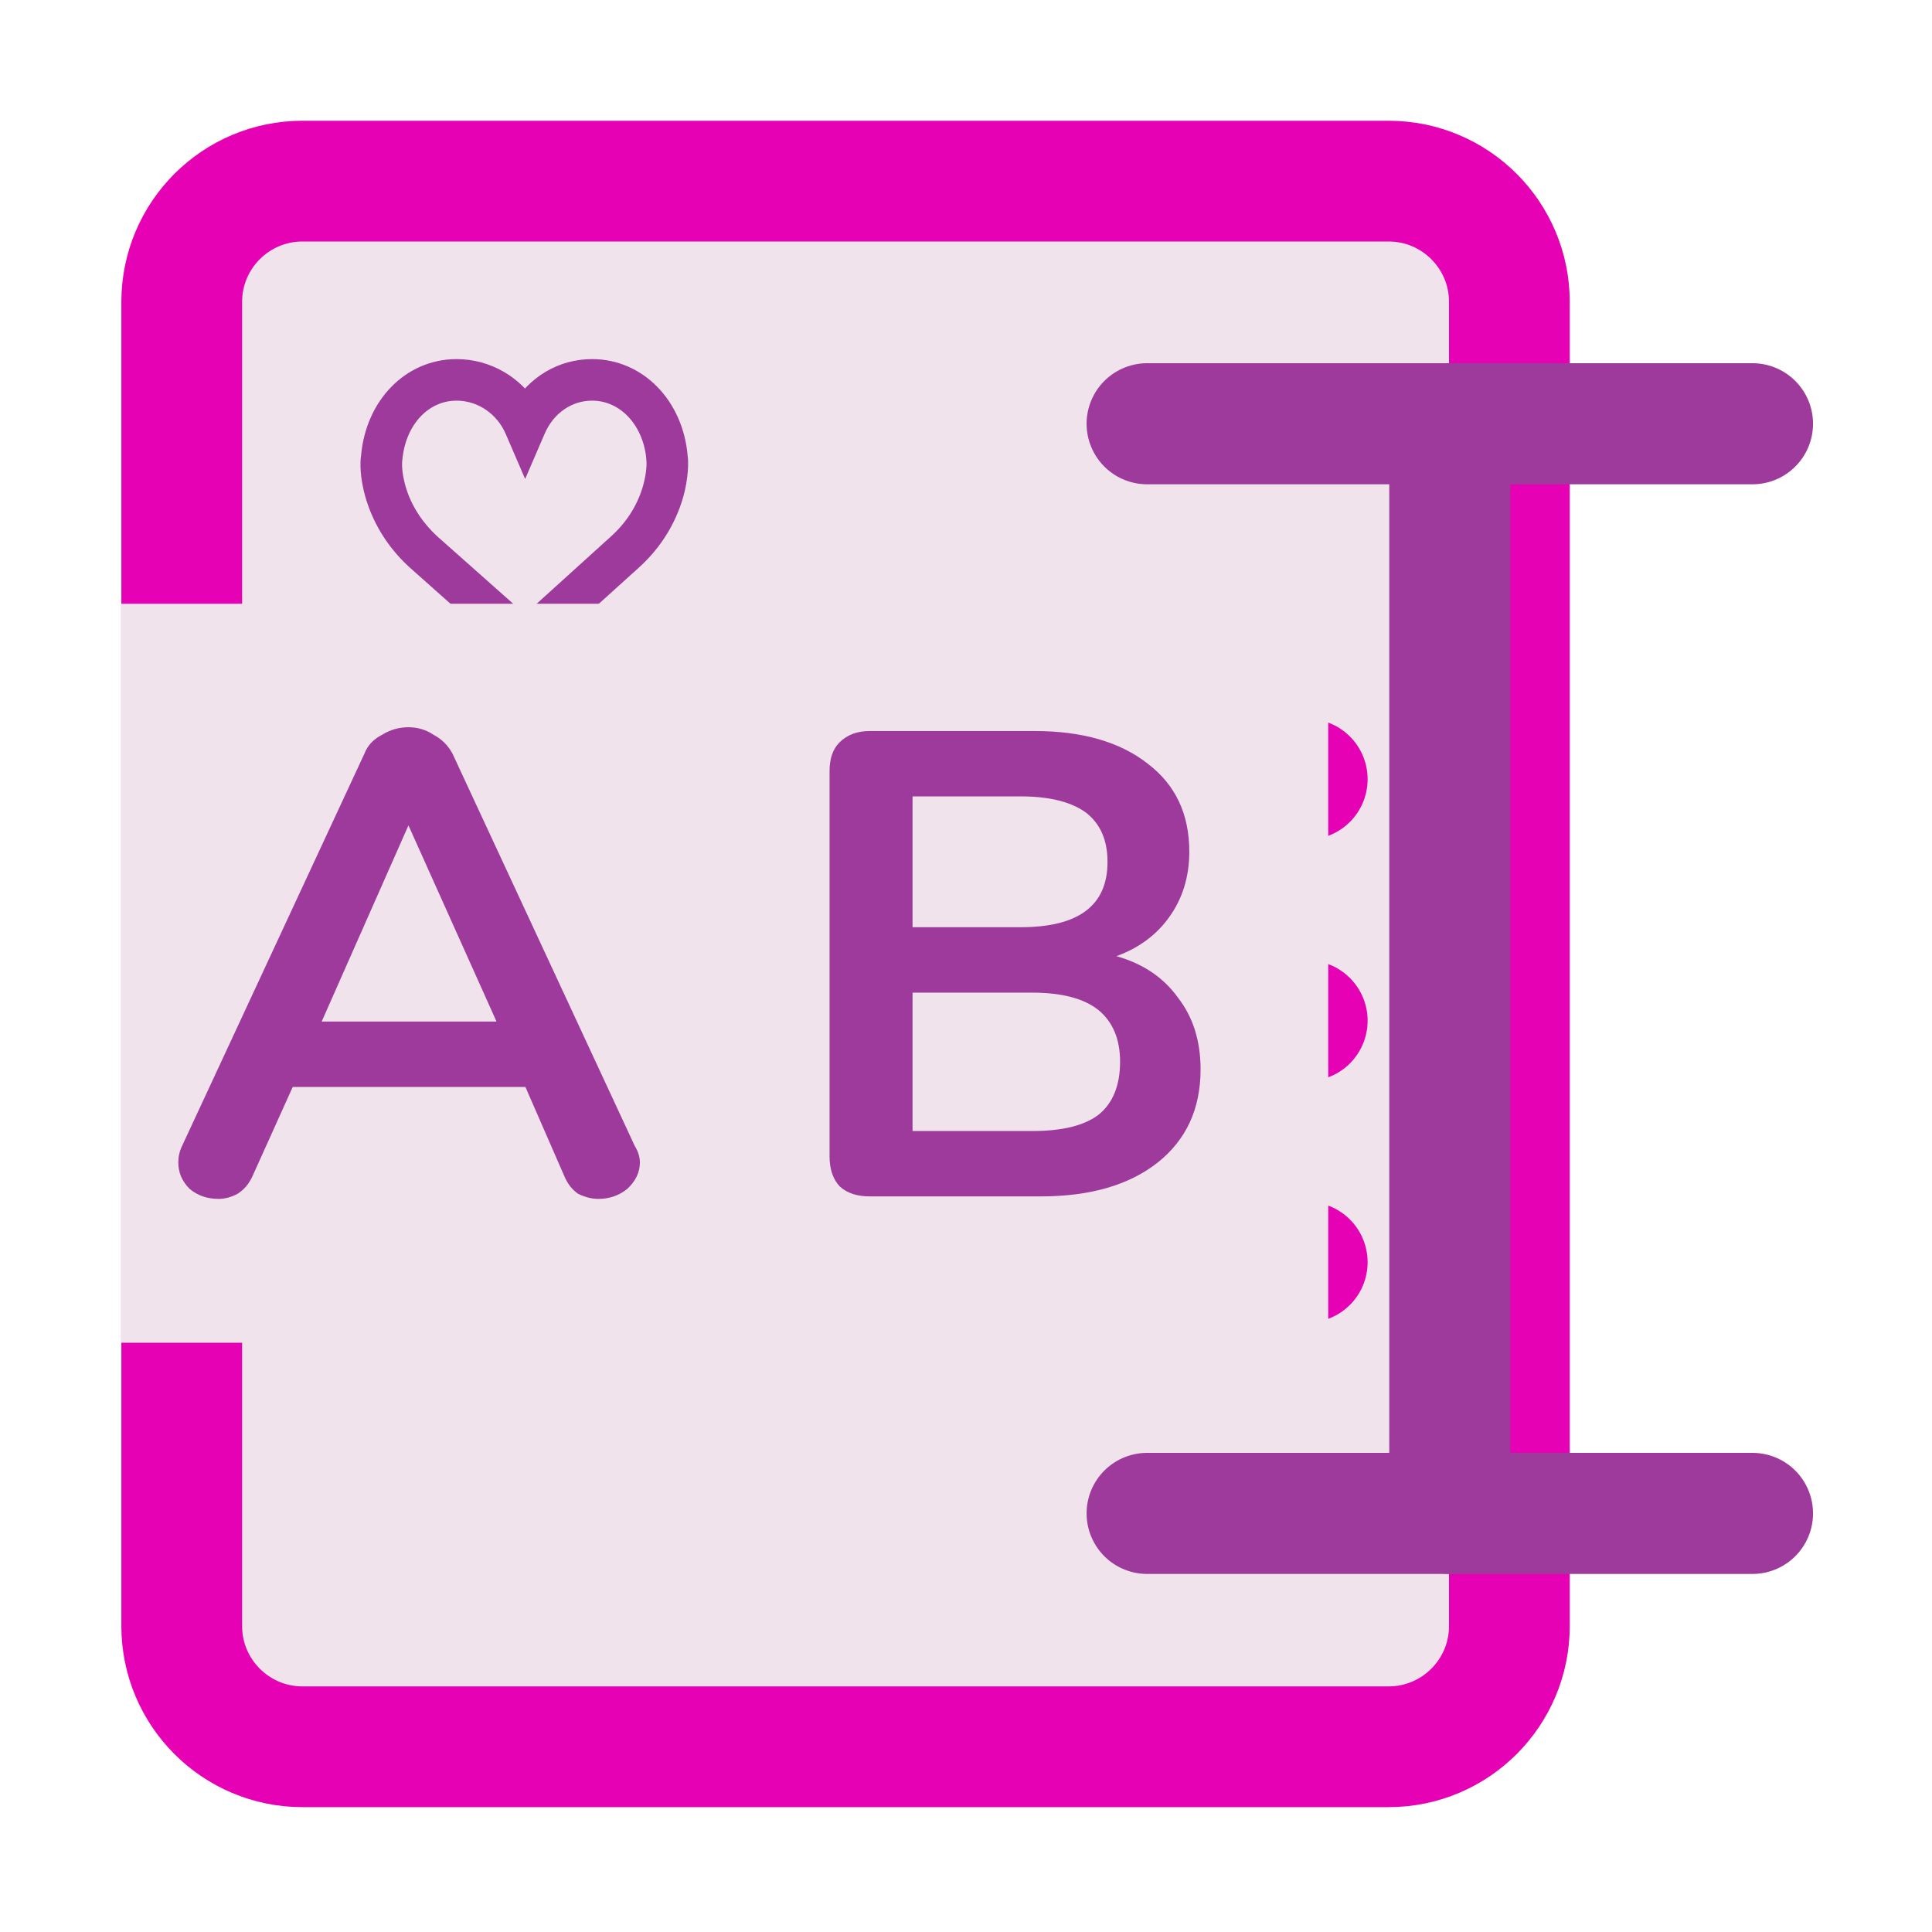 <?xml version="1.0" encoding="UTF-8"?>
<svg xmlns="http://www.w3.org/2000/svg" xmlns:xlink="http://www.w3.org/1999/xlink" width="24px" height="24px" viewBox="0 0 24 24" version="1.1">
<defs>
<g>
<symbol overflow="visible" id="glyph0-0">
<path style="stroke:none;" d="M 2.984 -5.781 L 2.984 1.469 L 0.672 1.469 L 0.672 -5.781 Z M 2.422 -5.297 L 1.219 -5.297 L 1.219 -5.062 L 1.688 -5.062 L 1.688 -4.797 L 1.219 -4.797 L 1.219 -4.547 L 2.422 -4.547 L 2.422 -4.797 L 1.938 -4.797 L 1.938 -5.062 L 2.422 -5.062 Z M 1.938 -4.359 L 1.219 -4.359 L 1.219 -3.609 L 2.422 -3.609 L 2.422 -3.859 L 1.938 -3.859 Z M 1.688 -4.109 L 1.688 -3.859 L 1.453 -3.859 L 1.453 -4.109 Z M 2.422 -3.406 L 1.219 -3.406 L 1.219 -3.172 L 1.688 -3.172 L 1.688 -2.906 L 1.219 -2.906 L 1.219 -2.656 L 1.938 -2.656 L 1.938 -3.172 L 2.422 -3.172 Z M 2.422 -2.984 L 2.188 -2.984 L 2.188 -2.5 L 1.219 -2.5 L 1.219 -2.25 L 2.422 -2.25 Z M 2.422 -2.094 L 1.688 -2.094 L 1.688 -1.688 L 1.938 -1.688 L 1.938 -1.844 L 2.188 -1.844 L 2.188 -1.516 L 1.453 -1.516 L 1.453 -2.094 L 1.219 -2.094 L 1.219 -1.266 L 2.422 -1.266 Z M 2.422 -0.828 L 1.219 -0.828 L 1.219 -0.016 L 2.422 -0.016 Z M 2.188 -0.594 L 2.188 -0.25 L 1.453 -0.25 L 1.453 -0.594 Z M 2.422 0.156 L 1.219 0.156 L 1.219 0.391 L 1.719 0.391 L 1.219 0.734 L 1.219 0.969 L 2.422 0.969 L 2.422 0.734 L 1.672 0.734 L 2.188 0.391 L 2.422 0.391 Z M 2.422 0.156 "/>
</symbol>
<symbol overflow="visible" id="glyph0-1">
<path style="stroke:none;" d="M 5.859 -0.625 C 5.898 -0.562 5.922 -0.492 5.922 -0.422 C 5.922 -0.297 5.867 -0.188 5.766 -0.094 C 5.66 -0.008 5.539 0.031 5.406 0.031 C 5.32 0.031 5.238 0.008 5.156 -0.031 C 5.082 -0.082 5.023 -0.156 4.984 -0.25 L 4.5 -1.359 L 1.609 -1.359 L 1.109 -0.25 C 1.066 -0.156 1.004 -0.082 0.922 -0.031 C 0.848 0.008 0.77 0.031 0.688 0.031 C 0.551 0.031 0.43 -0.008 0.328 -0.094 C 0.234 -0.188 0.188 -0.297 0.188 -0.422 C 0.188 -0.492 0.203 -0.562 0.234 -0.625 L 2.5 -5.5 C 2.539 -5.602 2.613 -5.68 2.719 -5.734 C 2.82 -5.797 2.93 -5.828 3.047 -5.828 C 3.16 -5.828 3.266 -5.797 3.359 -5.734 C 3.461 -5.68 3.539 -5.602 3.594 -5.5 Z M 1.969 -2.172 L 4.141 -2.172 L 3.047 -4.609 Z M 1.969 -2.172 "/>
</symbol>
<symbol overflow="visible" id="glyph0-2">
<path style="stroke:none;" d="M 4.188 -2.984 C 4.52 -2.891 4.773 -2.719 4.953 -2.469 C 5.141 -2.227 5.234 -1.93 5.234 -1.578 C 5.234 -1.086 5.055 -0.703 4.703 -0.422 C 4.348 -0.141 3.863 0 3.25 0 L 1.125 0 C 0.969 0 0.844 -0.039 0.75 -0.125 C 0.664 -0.219 0.625 -0.344 0.625 -0.5 L 0.625 -5.281 C 0.625 -5.438 0.664 -5.555 0.75 -5.641 C 0.844 -5.734 0.969 -5.781 1.125 -5.781 L 3.172 -5.781 C 3.766 -5.781 4.234 -5.645 4.578 -5.375 C 4.922 -5.113 5.094 -4.75 5.094 -4.281 C 5.094 -3.969 5.008 -3.695 4.844 -3.469 C 4.688 -3.25 4.469 -3.086 4.188 -2.984 Z M 1.656 -3.344 L 3 -3.344 C 3.719 -3.344 4.078 -3.613 4.078 -4.156 C 4.078 -4.426 3.988 -4.629 3.812 -4.766 C 3.633 -4.898 3.363 -4.969 3 -4.969 L 1.656 -4.969 Z M 3.141 -0.812 C 3.516 -0.812 3.789 -0.879 3.969 -1.016 C 4.145 -1.16 4.234 -1.379 4.234 -1.672 C 4.234 -1.953 4.145 -2.164 3.969 -2.312 C 3.789 -2.457 3.516 -2.531 3.141 -2.531 L 1.656 -2.531 L 1.656 -0.812 Z M 3.141 -0.812 "/>
</symbol>
</g>
</defs>
<g id="surface1">
<path style="fill-rule:evenodd;fill:rgb(94.118%,89.02%,92.549%);fill-opacity:1;stroke-width:1;stroke-linecap:round;stroke-linejoin:round;stroke:rgb(90.196%,0.784%,70.588%);stroke-opacity:1;stroke-miterlimit:4;" d="M 2.505 1.5 L 11.5 1.5 C 12.052 1.5 12.5 1.948 12.5 2.5 L 12.5 13.466 C 12.5 14.018 12.052 14.466 11.5 14.466 L 2.505 14.466 C 1.953 14.466 1.505 14.018 1.505 13.466 L 1.505 2.5 C 1.505 1.948 1.953 1.5 2.505 1.5 Z M 2.505 1.5 " transform="matrix(1.5,0,0,1.5,0,0)"/>
<path style="fill-rule:nonzero;fill:rgb(61.569%,22.745%,60.784%);fill-opacity:1;stroke-width:0.25;stroke-linecap:butt;stroke-linejoin:miter;stroke:rgb(61.569%,22.745%,60.784%);stroke-opacity:1;stroke-miterlimit:4;" d="M 3.115 3.781 C 3.151 3.385 3.43 3.099 3.781 3.099 C 4.016 3.099 4.229 3.224 4.349 3.424 C 4.469 3.221 4.672 3.099 4.904 3.099 C 5.253 3.099 5.534 3.385 5.57 3.781 C 5.573 3.797 5.583 3.888 5.549 4.039 C 5.497 4.255 5.38 4.451 5.208 4.607 L 4.349 5.383 L 3.477 4.607 C 3.305 4.451 3.188 4.255 3.135 4.039 C 3.099 3.888 3.112 3.797 3.115 3.781 Z M 3.227 4.018 C 3.273 4.214 3.383 4.393 3.539 4.536 L 4.349 5.255 L 5.143 4.536 C 5.302 4.393 5.409 4.214 5.456 4.018 C 5.49 3.875 5.477 3.794 5.477 3.794 L 5.477 3.789 C 5.445 3.445 5.203 3.193 4.904 3.193 C 4.68 3.193 4.484 3.331 4.393 3.549 L 4.349 3.651 L 4.305 3.549 C 4.214 3.333 4.008 3.193 3.781 3.193 C 3.479 3.193 3.24 3.445 3.208 3.794 C 3.208 3.797 3.193 3.875 3.227 4.018 Z M 3.227 4.018 " transform="matrix(1.5,0,0,1.5,0,0)"/>
<path style="fill:none;stroke-width:1;stroke-linecap:round;stroke-linejoin:miter;stroke:rgb(90.196%,0.784%,70.588%);stroke-opacity:1;stroke-miterlimit:4;" d="M 3.5 6.453 L 10.826 6.453 " transform="matrix(1.5,0,0,1.5,0,0)"/>
<path style="fill:none;stroke-width:1;stroke-linecap:round;stroke-linejoin:miter;stroke:rgb(90.196%,0.784%,70.588%);stroke-opacity:1;stroke-miterlimit:4;" d="M 3.5 8.453 L 10.826 8.453 " transform="matrix(1.5,0,0,1.5,0,0)"/>
<path style="fill:none;stroke-width:1;stroke-linecap:round;stroke-linejoin:miter;stroke:rgb(90.196%,0.784%,70.588%);stroke-opacity:1;stroke-miterlimit:4;" d="M 3.5 10.453 L 10.826 10.453 " transform="matrix(1.5,0,0,1.5,0,0)"/>
<path style=" stroke:none;fill-rule:nonzero;fill:rgb(94.118%,89.02%,92.549%);fill-opacity:1;" d="M 1.5 7.5 L 16.5 7.5 L 16.5 16.68 L 1.5 16.68 Z M 1.5 7.5 "/>
<g style="fill:rgb(61.569%,22.745%,60.784%);fill-opacity:1;">
  <use xlink:href="#glyph0-1" x="2.027" y="14.862"/>
  <use xlink:href="#glyph0-2" x="9.68" y="14.862"/>
</g>
<path style="fill:none;stroke-width:8;stroke-linecap:round;stroke-linejoin:miter;stroke:rgb(61.569%,22.745%,60.784%);stroke-opacity:1;stroke-miterlimit:4;" d="M 0 28 L 40 28 " transform="matrix(0.188,0,0,0.188,14.25,0)"/>
<path style="fill:none;stroke-width:8;stroke-linecap:round;stroke-linejoin:miter;stroke:rgb(61.569%,22.745%,60.784%);stroke-opacity:1;stroke-miterlimit:4;" d="M 20 28 L 20 100 " transform="matrix(0.188,0,0,0.188,14.25,0)"/>
<path style="fill:none;stroke-width:8;stroke-linecap:round;stroke-linejoin:miter;stroke:rgb(61.569%,22.745%,60.784%);stroke-opacity:1;stroke-miterlimit:4;" d="M 0 100 L 40 100 " transform="matrix(0.188,0,0,0.188,14.25,0)"/>
</g>
</svg>
